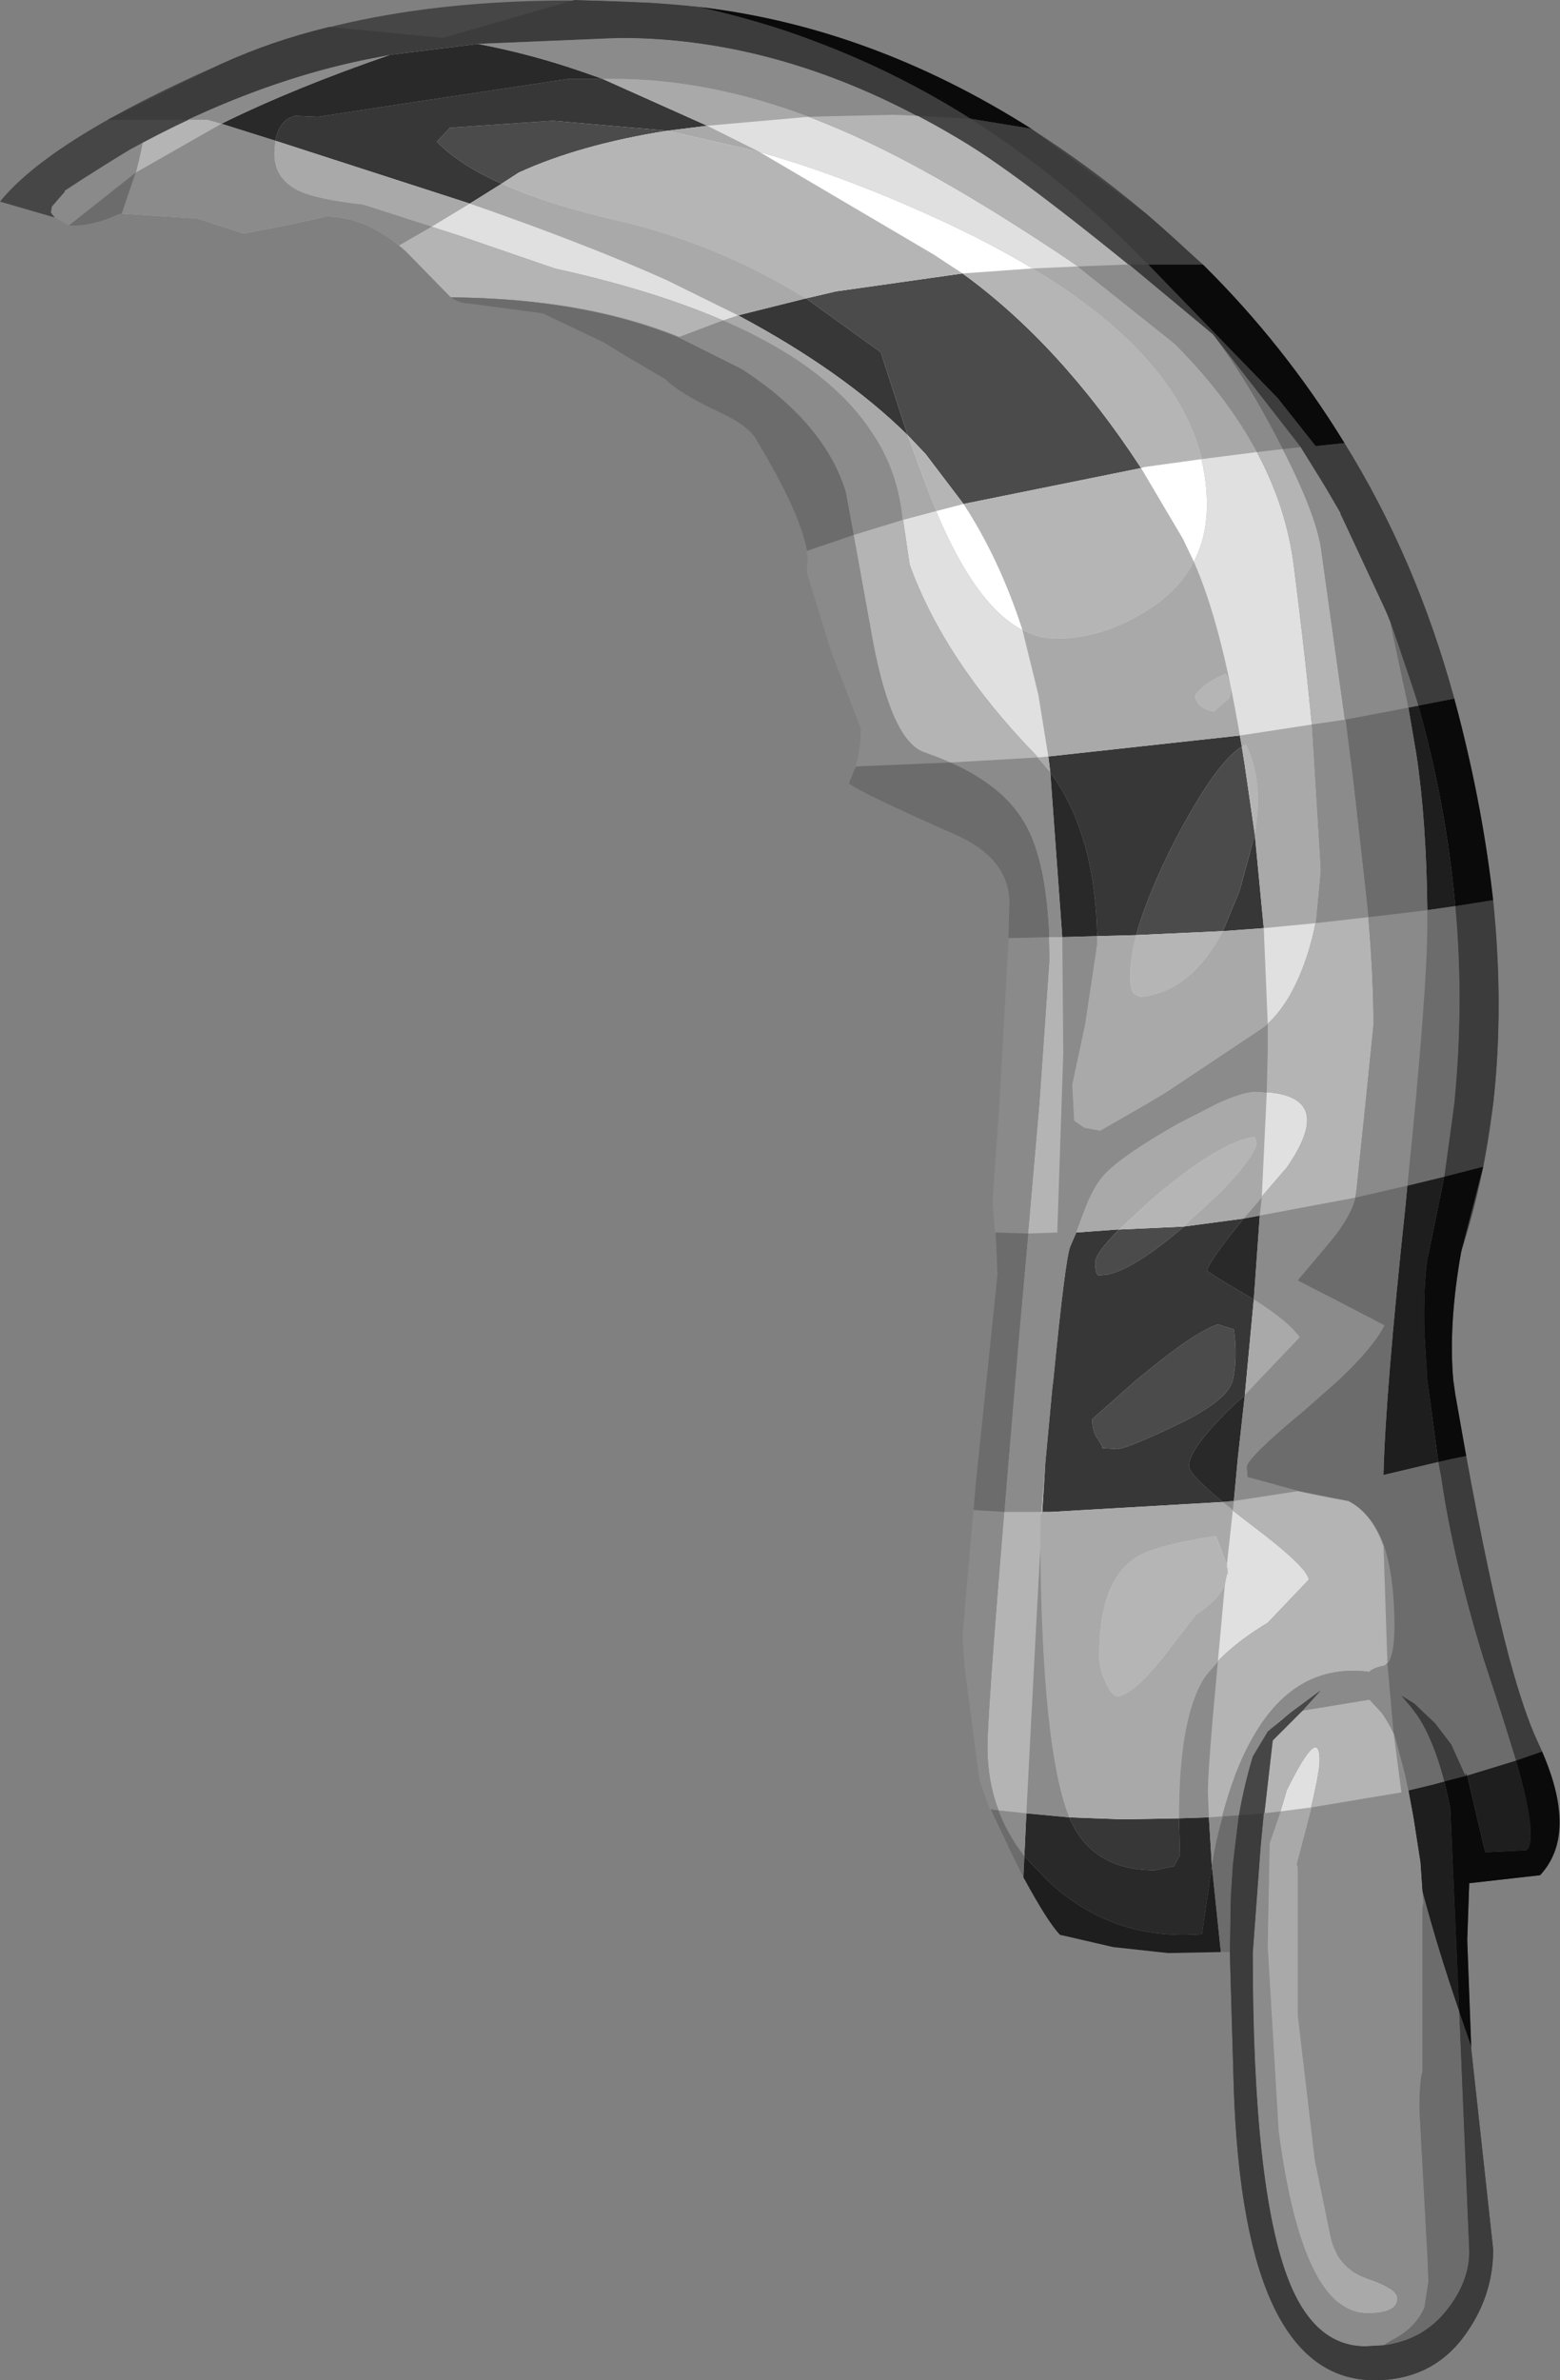 <?xml version="1.0" encoding="UTF-8" standalone="no"?>
<svg xmlns:ffdec="https://www.free-decompiler.com/flash" xmlns:xlink="http://www.w3.org/1999/xlink" ffdec:objectType="shape" height="119.25px" width="78.2px" xmlns="http://www.w3.org/2000/svg">
  <rect width="100%" height="100%" fill="#808080" stroke="none"/>
  <g transform="matrix(1.0, 0.0, 0.0, 1.0, 32.15, 80.65)">
    <path d="M-1.4 -76.7 Q4.15 -76.7 10.1 -74.1 14.3 -72.3 20.25 -68.4 24.4 -65.7 26.75 -63.4 31.95 -58.2 32.7 -52.35 34.05 -41.75 34.05 -37.05 34.05 -34.85 33.35 -32.7 32.5 -30.2 31.15 -29.15 L26.35 -25.95 25.35 -25.35 23.0 -24.0 22.2 -24.15 21.7 -24.5 21.6 -26.3 22.25 -29.35 22.85 -33.35 Q22.85 -39.65 19.7 -42.9 15.2 -47.55 13.45 -52.35 L13.05 -55.05 Q12.75 -57.25 11.55 -59.0 7.95 -64.5 -4.35 -67.2 L-9.0 -68.8 -13.95 -70.4 Q-16.25 -70.65 -17.2 -71.1 -18.4 -71.7 -18.4 -72.95 -18.4 -74.6 -17.35 -74.85 L-16.2 -74.8 -11.95 -75.45 -3.65 -76.7 -1.4 -76.7 M-4.45 -74.6 L-9.6 -74.25 -10.25 -73.55 Q-7.95 -71.15 -1.2 -69.6 6.05 -67.95 12.0 -63.0 13.15 -59.1 14.55 -55.6 17.3 -48.65 20.8 -48.65 23.05 -48.65 25.25 -50.0 28.35 -51.9 28.35 -55.35 28.35 -63.4 15.25 -69.5 4.3 -74.6 -4.45 -74.6 M25.0 -30.7 Q28.3 -31.05 30.0 -36.05 31.6 -40.75 30.3 -43.35 28.95 -42.75 26.75 -38.55 24.5 -34.15 24.5 -31.7 24.5 -31.05 24.7 -30.85 L25.0 -30.7 M28.7 -45.0 L29.45 -45.65 Q29.7 -46.1 29.3 -46.9 28.2 -46.45 27.75 -45.8 27.85 -45.15 28.7 -45.0 M28.35 -17.0 Q28.55 -16.8 30.45 -15.7 L33.0 -13.65 30.95 -11.5 29.75 -10.3 Q27.45 -8.1 27.45 -7.2 27.45 -6.65 30.45 -4.35 33.45 -2.1 33.45 -1.5 L31.4 0.65 Q29.25 1.95 28.3 3.3 26.7 5.6 27.0 12.3 L26.7 12.85 25.75 13.05 Q22.55 13.05 21.45 10.4 20.0 6.8 20.0 -4.6 L20.6 -11.1 20.65 -11.5 Q21.25 -17.6 21.5 -18.2 L22.3 -20.25 Q22.75 -21.35 23.3 -21.9 24.25 -22.85 26.9 -24.35 L28.85 -25.35 Q30.15 -25.95 30.8 -25.95 32.45 -25.95 33.05 -25.35 33.95 -24.45 32.35 -22.15 28.65 -17.9 28.35 -17.0 M23.85 4.35 Q24.65 4.25 26.1 2.45 L27.8 0.25 Q29.35 -0.75 29.4 -1.9 29.4 -2.5 28.8 -3.7 25.55 -3.2 24.7 -2.55 22.95 -1.35 22.95 2.3 22.95 3.0 23.3 3.7 23.6 4.3 23.85 4.35 M23.85 -8.05 Q24.25 -8.05 26.5 -9.1 29.1 -10.3 29.55 -11.25 L29.65 -11.5 Q29.9 -12.6 29.7 -14.05 L28.9 -14.3 Q27.7 -13.9 25.05 -11.7 L24.8 -11.5 22.6 -9.55 Q22.6 -8.95 22.85 -8.6 L23.1 -8.2 23.1 -8.1 23.85 -8.05 M30.75 -23.7 Q29.0 -23.45 25.8 -20.75 22.75 -18.15 22.75 -17.4 22.75 -16.75 22.95 -16.75 L23.4 -16.8 Q24.9 -17.15 27.65 -19.65 30.45 -22.1 30.85 -23.35 L30.75 -23.7 M34.0 7.55 Q34.0 8.45 32.85 12.75 L32.9 12.9 32.9 20.3 33.75 27.55 34.5 31.2 Q34.8 32.95 36.4 33.5 37.9 34.0 37.9 34.5 37.9 35.25 36.4 35.25 33.15 35.25 31.95 26.1 L31.4 16.85 31.5 11.7 31.95 10.4 32.35 9.05 Q34.0 5.7 34.0 7.55" fill="#e0e0e0" fill-rule="evenodd" stroke="none"/>
    <path d="M-9.55 -65.75 L-11.8 -68.05 Q-13.75 -69.8 -15.8 -69.8 L-17.85 -69.35 -19.95 -68.95 -22.25 -69.7 -26.05 -69.95 Q-25.4 -71.45 -25.0 -73.5 L-25.65 -73.15 Q-19.65 -76.45 -13.9 -77.65 -8.8 -78.75 -1.05 -78.75 7.7 -78.75 16.4 -73.4 19.95 -71.2 28.65 -63.9 30.45 -61.5 32.1 -58.25 33.9 -54.75 34.1 -52.95 L35.65 -41.85 Q36.7 -33.95 36.7 -29.3 L36.3 -25.35 35.85 -21.05 Q35.75 -19.9 34.5 -18.4 L32.9 -16.5 34.85 -15.5 37.25 -14.25 Q36.7 -13.15 34.95 -11.5 L33.25 -10.0 Q30.35 -7.6 30.35 -7.15 L30.4 -6.5 30.4 -6.65 Q32.25 -6.0 35.45 -5.45 37.75 -4.25 37.75 0.85 37.75 2.45 37.25 2.8 36.7 2.9 36.5 3.1 L36.75 3.15 Q32.85 2.5 30.65 6.4 28.8 9.6 28.1 16.25 23.7 16.6 20.5 13.7 17.35 10.9 17.35 6.9 17.35 4.7 18.75 -11.5 L18.9 -13.3 19.95 -25.35 20.45 -32.5 Q20.45 -37.25 19.25 -39.35 17.95 -41.65 14.2 -42.95 12.55 -43.5 11.6 -48.55 L10.25 -56.0 Q9.2 -59.45 5.05 -62.15 -0.55 -65.7 -9.55 -65.75 M31.7 5.85 L31.95 5.6 32.05 5.5 32.25 5.4 32.55 5.15 31.7 5.85 M33.15 5.05 L36.5 4.5 37.1 5.15 Q38.05 6.45 38.3 8.35 L38.7 10.4 39.05 12.65 39.2 14.7 39.15 14.9 39.15 23.15 Q39.0 23.6 39.0 25.05 L39.4 32.4 39.45 33.65 39.25 34.95 Q38.8 36.0 37.6 36.6 L37.2 36.85 36.3 36.9 Q33.75 36.9 32.45 33.6 30.65 29.0 30.65 17.2 L31.05 11.8 31.65 6.55 33.15 5.05 M-1.4 -76.7 L-3.65 -76.7 -11.95 -75.45 -16.2 -74.8 -17.35 -74.85 Q-18.4 -74.6 -18.4 -72.95 -18.4 -71.7 -17.2 -71.1 -16.25 -70.65 -13.95 -70.4 L-9.0 -68.8 -4.35 -67.2 Q7.95 -64.5 11.55 -59.0 12.75 -57.25 13.05 -55.05 L13.45 -52.35 Q15.2 -47.55 19.7 -42.9 22.85 -39.65 22.85 -33.35 L22.25 -29.35 21.6 -26.3 21.7 -24.5 22.2 -24.15 23.0 -24.0 25.35 -25.35 26.35 -25.95 31.15 -29.15 Q32.5 -30.2 33.35 -32.7 34.05 -34.85 34.05 -37.05 34.05 -41.75 32.7 -52.35 31.95 -58.2 26.75 -63.4 24.4 -65.7 20.25 -68.4 14.3 -72.3 10.1 -74.1 4.15 -76.7 -1.4 -76.7 M28.35 -17.0 Q28.65 -17.9 32.35 -22.15 33.95 -24.45 33.05 -25.35 32.45 -25.95 30.8 -25.95 30.15 -25.95 28.85 -25.35 L26.9 -24.35 Q24.25 -22.85 23.3 -21.9 22.75 -21.35 22.3 -20.25 L21.5 -18.2 Q21.25 -17.6 20.65 -11.5 L20.6 -11.1 20.0 -4.6 Q20.0 6.8 21.45 10.4 22.55 13.05 25.75 13.05 L26.7 12.85 27.0 12.3 Q26.7 5.6 28.3 3.3 29.25 1.95 31.4 0.65 L33.45 -1.5 Q33.45 -2.1 30.45 -4.35 27.45 -6.65 27.45 -7.2 27.45 -8.1 29.75 -10.3 L30.95 -11.5 33.0 -13.65 30.45 -15.7 Q28.55 -16.8 28.35 -17.0 M34.0 7.55 Q34.0 5.7 32.35 9.05 L31.95 10.4 31.5 11.7 31.4 16.85 31.95 26.1 Q33.15 35.25 36.4 35.25 37.9 35.25 37.9 34.5 37.9 34.0 36.4 33.5 34.8 32.95 34.5 31.2 L33.75 27.55 32.9 20.3 32.9 12.9 32.85 12.75 Q34.0 8.45 34.0 7.55" fill="#b4b4b4" fill-rule="evenodd" stroke="none"/>
    <path d="M-4.45 -74.6 Q4.3 -74.6 15.25 -69.5 28.35 -63.4 28.35 -55.35 28.35 -51.9 25.25 -50.0 23.05 -48.65 20.8 -48.65 17.3 -48.65 14.55 -55.6 13.15 -59.1 12.0 -63.0 6.05 -67.95 -1.2 -69.6 -7.95 -71.15 -10.25 -73.55 L-9.6 -74.25 -4.45 -74.6 M28.7 -45.0 Q27.85 -45.15 27.75 -45.8 28.2 -46.45 29.3 -46.9 29.7 -46.1 29.45 -45.65 L28.7 -45.0 M25.0 -30.7 L24.7 -30.85 Q24.5 -31.05 24.5 -31.7 24.5 -34.15 26.75 -38.55 28.95 -42.75 30.3 -43.35 31.6 -40.75 30.0 -36.05 28.3 -31.05 25.0 -30.7 M30.75 -23.7 L30.85 -23.35 Q30.45 -22.1 27.65 -19.65 24.9 -17.15 23.4 -16.8 L22.95 -16.75 Q22.75 -16.75 22.75 -17.4 22.75 -18.15 25.8 -20.75 29.0 -23.45 30.75 -23.7 M23.85 -8.05 L23.1 -8.1 23.1 -8.2 22.85 -8.6 Q22.6 -8.95 22.6 -9.55 L24.8 -11.5 25.05 -11.7 Q27.7 -13.9 28.9 -14.3 L29.7 -14.05 Q29.9 -12.6 29.65 -11.5 L29.55 -11.25 Q29.1 -10.3 26.5 -9.1 24.25 -8.05 23.85 -8.05 M23.85 4.35 Q23.6 4.3 23.3 3.7 22.95 3.0 22.95 2.3 22.95 -1.35 24.7 -2.55 25.55 -3.2 28.8 -3.7 29.4 -2.5 29.4 -1.9 29.35 -0.75 27.8 0.25 L26.1 2.45 Q24.65 4.25 23.85 4.35" fill="#ffffff" fill-rule="evenodd" stroke="none"/>
    <path d="M29.5 17.15 L26.4 17.2 23.65 16.9 21.05 16.3 21.0 16.3 Q20.3 15.6 18.65 12.4 L17.45 9.95 16.95 8.55 16.2 2.85 16.1 1.3 16.75 -6.2 17.85 -16.8 17.8 -18.05 17.6 -20.45 17.95 -25.35 18.4 -33.45 18.45 -35.4 Q18.45 -37.65 15.7 -38.85 11.05 -40.9 10.4 -41.4 11.0 -42.6 11.0 -44.15 L9.5 -48.05 8.3 -51.95 Q8.3 -52.95 8.35 -52.3 8.4 -54.3 5.8 -58.55 5.45 -59.3 3.8 -60.05 1.9 -60.95 1.2 -61.65 L-1.9 -63.5 -4.95 -64.95 -8.7 -65.45 Q-9.1 -65.45 -9.55 -65.75 -0.55 -65.7 5.05 -62.15 9.2 -59.45 10.25 -56.0 L11.6 -48.55 Q12.55 -43.5 14.2 -42.95 17.95 -41.65 19.25 -39.35 20.45 -37.25 20.45 -32.5 L19.95 -25.35 18.9 -13.3 18.75 -11.5 Q17.35 4.7 17.35 6.9 17.35 10.9 20.5 13.7 23.7 16.6 28.1 16.25 28.8 9.6 30.65 6.4 32.85 2.5 36.75 3.15 L36.5 3.1 Q36.7 2.9 37.25 2.8 37.75 2.45 37.75 0.85 37.75 -4.25 35.45 -5.45 32.25 -6.0 30.4 -6.65 L30.4 -6.5 30.35 -7.15 Q30.35 -7.6 33.25 -10.0 L34.95 -11.5 Q36.7 -13.15 37.25 -14.25 L34.85 -15.5 32.9 -16.5 34.5 -18.4 Q35.75 -19.9 35.85 -21.05 L36.3 -25.35 36.7 -29.3 Q36.7 -33.95 35.65 -41.85 L34.1 -52.95 Q33.9 -54.75 32.1 -58.25 30.45 -61.5 28.65 -63.9 31.95 -60.3 34.35 -56.15 L35.05 -54.95 35.05 -54.9 Q37.35 -50.65 38.8 -45.8 41.8 -35.7 40.75 -25.35 40.35 -21.45 39.4 -17.55 39.2 -16.15 39.25 -13.95 L39.4 -11.5 40.1 -6.6 Q40.7 -2.5 42.2 2.4 L43.05 5.0 Q45.15 11.45 44.35 12.05 L42.3 12.15 41.3 8.3 40.6 6.75 39.8 5.7 38.75 4.7 38.1 4.3 38.6 4.9 38.9 5.3 Q39.95 6.85 40.55 9.9 L41.5 32.15 Q41.5 33.65 40.4 35.05 39.2 36.6 37.2 36.85 L37.6 36.6 Q38.8 36.0 39.25 34.95 L39.45 33.65 39.4 32.4 39.0 25.05 Q39.0 23.6 39.15 23.15 L39.15 14.9 39.2 14.7 39.05 12.65 38.7 10.4 38.3 8.35 Q38.05 6.45 37.1 5.15 L36.5 4.5 33.15 5.05 34.05 4.05 33.9 4.15 32.55 5.15 32.25 5.4 32.05 5.5 31.95 5.6 31.7 5.85 31.4 6.1 30.65 7.35 Q29.85 10.0 29.65 12.8 L29.55 14.35 29.5 17.15 M-26.05 -69.95 L-26.25 -69.9 Q-27.55 -69.3 -28.7 -69.35 L-29.4 -69.75 -29.6 -70.0 -29.55 -70.3 -28.9 -71.05 -28.9 -71.1 Q-27.3 -72.15 -25.65 -73.15 L-25.0 -73.5 Q-25.4 -71.45 -26.05 -69.95" fill="#8a8a8a" fill-rule="evenodd" stroke="none"/>
    <path d="M-29.4 -69.75 L-32.15 -70.55 Q-29.6 -73.7 -21.05 -77.45 -12.5 -81.25 0.55 -80.5 13.6 -79.8 25.3 -69.95 36.95 -60.1 40.95 -44.9 43.7 -34.3 42.7 -25.35 42.25 -21.5 41.1 -17.95 40.45 -14.3 40.7 -11.5 L40.8 -10.8 Q42.25 -2.25 43.5 2.4 44.25 5.15 44.9 6.55 47.1 11.15 45.05 13.3 L41.5 13.7 41.4 16.55 41.6 22.0 42.7 32.05 Q42.7 34.25 41.45 36.1 39.8 38.6 36.75 38.6 30.2 38.6 29.7 24.05 L29.5 17.15 29.55 14.35 29.65 12.8 Q29.85 10.0 30.65 7.35 L31.4 6.1 31.7 5.85 32.55 5.15 33.9 4.15 34.05 4.05 33.15 5.05 31.65 6.55 31.05 11.8 30.65 17.2 Q30.65 29.0 32.45 33.6 33.75 36.9 36.3 36.9 L37.2 36.85 Q39.2 36.6 40.4 35.05 41.5 33.65 41.5 32.15 L40.55 9.9 Q39.95 6.85 38.9 5.3 L38.6 4.9 38.1 4.3 38.75 4.7 39.8 5.7 40.6 6.75 41.3 8.3 42.3 12.15 44.35 12.05 Q45.15 11.45 43.05 5.0 L42.2 2.4 Q40.7 -2.5 40.1 -6.6 L39.4 -11.5 39.25 -13.95 Q39.2 -16.15 39.4 -17.55 40.35 -21.45 40.75 -25.35 41.8 -35.7 38.8 -45.8 37.35 -50.65 35.05 -54.9 L35.05 -54.95 34.35 -56.15 Q31.95 -60.3 28.65 -63.9 19.95 -71.2 16.4 -73.4 7.7 -78.75 -1.05 -78.75 -8.8 -78.75 -13.9 -77.65 -19.65 -76.45 -25.65 -73.15 -27.3 -72.15 -28.9 -71.1 L-28.9 -71.05 -29.55 -70.3 -29.6 -70.0 -29.4 -69.75" fill="#464646" fill-rule="evenodd" stroke="none"/>
    <path d="M34.65 15.05 L34.6 15.0 Q34.0 14.4 34.0 13.5 34.0 12.6 34.65 11.95 35.25 11.35 36.15 11.35 37.05 11.35 37.65 11.95 L37.7 12.0 Q38.3 12.6 38.3 13.5 38.3 14.4 37.7 15.0 37.05 15.65 36.15 15.65 35.25 15.65 34.65 15.05 M35.0 13.5 Q35.0 13.95 35.3 14.3 L35.35 14.35 36.15 14.65 37.0 14.3 37.3 13.5 37.0 12.7 36.95 12.65 Q36.6 12.35 36.15 12.35 35.65 12.35 35.35 12.65 35.0 13.0 35.0 13.5 M35.0 23.45 Q35.0 23.9 35.3 24.25 L35.35 24.3 36.15 24.6 37.0 24.25 37.3 23.45 37.0 22.65 36.95 22.6 Q36.6 22.3 36.15 22.3 35.65 22.3 35.35 22.6 35.0 22.95 35.0 23.45 M34.65 25.0 L34.6 24.95 Q34.0 24.35 34.0 23.45 34.0 22.55 34.65 21.9 35.25 21.3 36.15 21.3 37.05 21.3 37.65 21.9 L37.7 21.95 Q38.3 22.55 38.3 23.45 38.3 24.35 37.7 24.95 37.05 25.6 36.15 25.6 35.25 25.6 34.65 25.0 M35.15 34.95 L35.1 34.9 Q34.5 34.3 34.5 33.4 34.5 32.5 35.15 31.85 35.75 31.25 36.65 31.25 37.55 31.25 38.15 31.85 L38.2 31.9 Q38.8 32.5 38.8 33.4 38.8 34.3 38.2 34.9 37.55 35.55 36.65 35.55 35.75 35.55 35.15 34.95 M35.5 33.4 Q35.5 33.85 35.8 34.2 L35.85 34.25 Q36.2 34.55 36.65 34.55 37.15 34.55 37.5 34.2 L37.8 33.4 37.5 32.6 37.45 32.55 Q37.1 32.25 36.65 32.25 36.15 32.25 35.85 32.55 35.5 32.9 35.5 33.4" fill="#707070" fill-rule="evenodd" stroke="none"/>
    <path d="M35.0 23.45 Q35.0 22.95 35.35 22.6 35.65 22.3 36.15 22.3 36.6 22.3 36.95 22.6 L37.0 22.65 37.3 23.45 37.0 24.25 36.15 24.6 35.35 24.3 35.3 24.25 Q35.0 23.9 35.0 23.45 M35.0 13.5 Q35.0 13.0 35.35 12.65 35.65 12.35 36.15 12.35 36.6 12.35 36.95 12.65 L37.0 12.7 37.3 13.5 37.0 14.3 36.15 14.65 35.35 14.35 35.3 14.3 Q35.0 13.95 35.0 13.5 M35.5 33.4 Q35.5 32.9 35.85 32.55 36.15 32.25 36.65 32.25 37.1 32.25 37.45 32.55 L37.5 32.6 37.8 33.4 37.5 34.2 Q37.15 34.55 36.65 34.55 36.2 34.55 35.85 34.25 L35.8 34.2 Q35.5 33.85 35.5 33.4" fill="#464646" fill-rule="evenodd" stroke="none"/>
    <path d="M8.25 -65.7 L9.75 -66.05 16.1 -66.95 Q21.0 -63.4 25.05 -57.2 L16.15 -55.4 14.25 -57.9 13.35 -58.85 12.0 -63.0 8.25 -65.7 M24.8 -33.8 Q25.35 -35.8 26.75 -38.55 28.8 -42.45 30.1 -43.25 L30.25 -42.3 30.75 -38.85 30.0 -36.05 29.15 -34.0 24.8 -33.8 M27.2 -19.2 Q24.75 -17.1 23.4 -16.8 L22.95 -16.75 Q22.75 -16.75 22.75 -17.4 22.75 -17.85 23.95 -19.05 L27.2 -19.2 M23.85 -8.05 L23.1 -8.1 23.1 -8.2 22.85 -8.6 Q22.6 -8.95 22.6 -9.55 L24.8 -11.5 25.05 -11.7 Q27.7 -13.9 28.9 -14.3 L29.7 -14.05 Q29.9 -12.6 29.65 -11.5 L29.55 -11.25 Q29.1 -10.3 26.5 -9.1 24.25 -8.05 23.85 -8.05 M1.3 -74.1 Q-3.1 -73.4 -6.15 -72.0 L-7.0 -71.45 Q-9.15 -72.4 -10.25 -73.55 L-9.6 -74.25 -4.45 -74.6 1.3 -74.1" fill="#4b4b4b" fill-rule="evenodd" stroke="none"/>
    <path d="M-1.95 -76.7 L3.3 -74.35 1.3 -74.1 -4.45 -74.6 -9.6 -74.25 -10.25 -73.55 Q-9.15 -72.4 -7.0 -71.45 L-8.6 -70.45 -18.35 -73.6 Q-18.15 -74.65 -17.35 -74.85 L-16.2 -74.8 -11.95 -75.45 -3.65 -76.7 -1.95 -76.7 M13.35 -58.85 Q10.1 -62.05 4.85 -64.85 L8.25 -65.7 12.0 -63.0 13.35 -58.85 M20.5 -41.95 L20.4 -42.75 30.0 -43.8 30.1 -43.25 Q28.8 -42.45 26.75 -38.55 25.35 -35.8 24.8 -33.8 L22.85 -33.75 Q22.75 -38.9 20.5 -41.95 M30.75 -38.85 L31.2 -34.15 29.15 -34.0 30.0 -36.05 30.75 -38.85 M20.25 -7.35 L20.6 -11.1 20.65 -11.5 Q21.25 -17.6 21.5 -18.2 L21.8 -18.9 23.85 -19.05 23.95 -19.05 Q22.75 -17.85 22.75 -17.4 22.75 -16.75 22.95 -16.75 L23.4 -16.8 Q24.75 -17.1 27.2 -19.2 L30.2 -19.6 Q28.55 -17.6 28.35 -17.0 28.55 -16.8 30.45 -15.7 L30.7 -15.55 30.25 -10.75 29.75 -10.3 Q27.45 -8.1 27.45 -7.2 27.45 -6.8 29.15 -5.4 L20.5 -4.9 20.1 -4.9 20.25 -7.35 M23.85 -8.05 Q24.25 -8.05 26.5 -9.1 29.1 -10.3 29.55 -11.25 L29.65 -11.5 Q29.9 -12.6 29.7 -14.05 L28.9 -14.3 Q27.7 -13.9 25.05 -11.7 L24.8 -11.5 22.6 -9.55 Q22.6 -8.95 22.85 -8.6 L23.1 -8.2 23.1 -8.1 23.85 -8.05 M21.45 10.4 L24.15 10.5 26.95 10.45 27.0 12.3 26.7 12.85 25.75 13.05 Q22.55 13.05 21.45 10.4" fill="#373737" fill-rule="evenodd" stroke="none"/>
    <path d="M-12.6 -77.9 L-8.2 -78.45 Q-5.55 -77.95 -2.95 -77.05 L-1.95 -76.7 -3.65 -76.7 -11.95 -75.45 -16.2 -74.8 -17.35 -74.85 Q-18.15 -74.65 -18.35 -73.6 L-21.05 -74.45 Q-17.4 -76.25 -12.6 -77.9 M20.5 -41.95 Q22.75 -38.9 22.85 -33.75 L21.1 -33.7 20.5 -41.95 M29.15 -5.4 Q27.45 -6.8 27.45 -7.2 27.45 -8.1 29.75 -10.3 L30.25 -10.75 29.9 -7.6 29.7 -5.45 29.15 -5.4 M30.7 -15.55 L30.45 -15.7 Q28.55 -16.8 28.35 -17.0 28.55 -17.6 30.2 -19.6 L31.0 -19.75 30.7 -15.55 M26.95 10.45 L28.45 10.4 28.6 12.85 28.1 16.25 Q23.7 16.6 20.5 13.7 L19.2 12.35 19.3 10.2 21.45 10.4 Q22.55 13.05 25.75 13.05 L26.7 12.85 27.0 12.3 26.95 10.45" fill="#292929" fill-rule="evenodd" stroke="none"/>
    <path d="M40.8 -35.25 L39.4 -35.05 Q39.35 -39.55 38.85 -42.85 L38.45 -45.2 38.95 -45.3 Q40.35 -40.3 40.8 -35.25 M39.95 -7.4 L37.2 -6.75 Q37.3 -10.85 38.3 -20.2 L38.4 -21.25 40.25 -21.7 39.4 -17.55 Q39.2 -16.15 39.25 -13.95 L39.4 -11.5 39.95 -7.4 M41.4 8.3 L43.85 7.55 Q45.0 11.6 44.35 12.05 L42.3 12.15 41.4 8.3 M40.25 8.6 L40.55 9.9 41.0 20.15 Q39.9 16.95 39.15 14.1 L39.05 12.65 38.7 10.4 38.45 9.05 39.7 8.75 40.25 8.6 M19.2 12.35 L20.5 13.7 Q23.7 16.6 28.1 16.25 L28.6 12.85 29.05 17.15 26.4 17.2 23.65 16.9 21.05 16.3 21.0 16.3 Q20.4 15.7 19.15 13.4 L19.2 12.35" fill="#1e1e1e" fill-rule="evenodd" stroke="none"/>
    <path d="M19.55 -74.2 L16.5 -74.7 Q12.7 -77.1 8.5 -78.65 6.15 -79.55 2.9 -80.3 11.5 -79.3 19.55 -74.2 M25.4 -67.4 L25.8 -67.4 28.15 -67.4 Q32.25 -63.35 35.25 -58.45 L33.8 -58.3 31.9 -60.7 25.4 -67.4 M38.95 -45.3 L40.75 -45.65 40.95 -44.9 Q42.2 -40.05 42.7 -35.55 L40.8 -35.25 Q40.35 -40.3 38.95 -45.3 M39.95 -7.4 L39.4 -11.5 39.25 -13.95 Q39.2 -16.15 39.4 -17.55 L40.25 -21.7 42.2 -22.2 41.1 -17.95 Q40.45 -14.3 40.7 -11.5 L40.8 -10.8 41.35 -7.7 40.6 -7.55 39.95 -7.4 M43.85 7.55 L45.15 7.1 Q46.95 11.25 45.05 13.3 L41.5 13.7 41.4 16.55 41.6 21.9 41.0 20.15 40.55 9.9 40.25 8.6 41.4 8.3 42.3 12.15 44.35 12.05 Q45.0 11.6 43.85 7.55" fill="#0a0a0a" fill-rule="evenodd" stroke="none"/>
    <path d="M5.9 -73.05 L14.65 -67.9 16.1 -66.95 19.6 -67.2 Q26.8 -62.9 28.1 -57.65 L25.2 -57.25 25.05 -57.2 Q21.0 -63.4 16.1 -66.95 L9.75 -66.05 8.25 -65.7 Q3.8 -68.45 -1.2 -69.6 -4.7 -70.4 -7.0 -71.45 L-6.15 -72.0 Q-3.1 -73.4 1.3 -74.1 L5.9 -73.05 M14.8 -55.05 L14.55 -55.6 13.35 -58.85 14.25 -57.9 16.15 -55.4 25.05 -57.2 27.15 -53.65 27.7 -52.5 Q26.95 -51.05 25.25 -50.0 23.05 -48.65 20.8 -48.65 19.9 -48.65 19.1 -49.1 17.95 -52.65 16.15 -55.4 L14.8 -55.05 M28.7 -45.0 Q27.85 -45.15 27.75 -45.8 28.2 -46.45 29.3 -46.9 29.7 -46.1 29.45 -45.65 L28.7 -45.0 M30.1 -43.25 L30.3 -43.35 Q31.2 -41.6 30.75 -38.85 L30.25 -42.3 30.1 -43.25 M29.15 -34.0 Q27.55 -30.95 25.0 -30.7 L24.7 -30.85 Q24.5 -31.05 24.5 -31.7 24.5 -32.6 24.8 -33.8 L29.15 -34.0 M23.95 -19.05 L25.8 -20.75 Q29.0 -23.45 30.75 -23.7 L30.85 -23.35 Q30.45 -22.1 27.65 -19.65 L27.2 -19.2 23.95 -19.05 M29.35 -2.25 L29.4 -1.9 29.25 -1.25 Q28.9 -0.45 27.8 0.25 L26.1 2.45 Q24.65 4.25 23.85 4.35 23.6 4.3 23.3 3.7 22.95 3.0 22.95 2.3 22.95 -1.35 24.7 -2.55 25.55 -3.2 28.8 -3.7 L29.35 -2.25" fill="#b5b5b5" fill-rule="evenodd" stroke="none"/>
    <path d="M8.4 -74.8 L3.3 -74.35 -1.95 -76.7 -1.4 -76.7 Q3.35 -76.7 8.4 -74.8 M3.3 -74.35 L5.9 -73.05 1.3 -74.1 3.3 -74.35 M19.6 -67.2 L21.85 -67.3 26.75 -63.4 Q29.35 -60.8 30.85 -58.0 L28.1 -57.65 Q26.8 -62.9 19.6 -67.2 M4.1 -64.6 L4.85 -64.85 1.3 -66.6 Q-2.7 -68.4 -8.6 -70.45 L-10.5 -69.3 -13.95 -70.4 Q-16.25 -70.65 -17.2 -71.1 -18.4 -71.7 -18.4 -72.95 L-18.35 -73.6 -8.6 -70.45 -7.0 -71.45 Q-4.7 -70.4 -1.2 -69.6 3.8 -68.45 8.25 -65.7 L4.85 -64.85 Q10.1 -62.05 13.35 -58.85 L14.55 -55.6 14.8 -55.05 13.1 -54.6 13.05 -55.05 Q12.75 -57.25 11.55 -59.0 9.4 -62.3 4.1 -64.6 M27.7 -52.5 Q29.05 -49.45 30.0 -43.8 L33.6 -44.35 34.05 -37.05 33.8 -34.4 31.2 -34.15 30.75 -38.85 Q31.2 -41.6 30.3 -43.35 L30.1 -43.25 30.0 -43.8 20.4 -42.75 20.5 -41.95 19.85 -42.7 20.4 -42.75 19.9 -45.85 19.1 -49.1 Q19.9 -48.65 20.8 -48.65 23.05 -48.65 25.25 -50.0 26.95 -51.05 27.7 -52.5 M28.7 -45.0 L29.45 -45.65 Q29.7 -46.1 29.3 -46.9 28.2 -46.45 27.75 -45.8 27.85 -45.15 28.7 -45.0 M22.85 -33.75 L24.8 -33.8 Q24.5 -32.6 24.5 -31.7 24.5 -31.05 24.7 -30.85 L25.0 -30.7 Q27.55 -30.95 29.15 -34.0 L31.2 -34.15 31.4 -29.35 31.15 -29.15 26.35 -25.95 25.35 -25.35 23.0 -24.0 22.2 -24.15 21.7 -24.5 21.6 -26.3 22.25 -29.35 22.85 -33.35 22.85 -33.75 M31.35 -25.9 L31.1 -20.65 30.2 -19.6 27.2 -19.2 27.65 -19.65 Q30.45 -22.1 30.85 -23.35 L30.75 -23.7 Q29.0 -23.45 25.8 -20.75 L23.95 -19.05 23.85 -19.05 21.8 -18.9 22.3 -20.25 Q22.75 -21.35 23.3 -21.9 24.25 -22.85 26.9 -24.35 L28.85 -25.35 Q30.15 -25.95 30.8 -25.95 L31.35 -25.9 M20.05 -4.9 L20.25 -7.35 20.1 -4.9 20.5 -4.9 29.15 -5.4 29.65 -5.0 29.35 -2.25 28.8 -3.7 Q25.55 -3.2 24.7 -2.55 22.95 -1.35 22.95 2.3 22.95 3.0 23.3 3.7 23.6 4.3 23.85 4.35 24.65 4.25 26.1 2.45 L27.8 0.25 Q28.9 -0.45 29.25 -1.25 L28.9 2.6 28.3 3.3 Q26.95 5.25 26.95 10.45 L24.15 10.5 21.45 10.4 Q20.1 7.05 20.0 -3.1 L20.0 -4.6 20.05 -4.9 M30.25 -10.75 L30.7 -15.55 Q32.45 -14.45 33.0 -13.65 L30.95 -11.5 30.25 -10.75 M32.05 10.1 L33.6 9.9 32.85 12.75 32.9 12.9 32.9 20.3 33.75 27.55 34.5 31.2 Q34.8 32.95 36.4 33.5 37.9 34.0 37.9 34.5 37.9 35.25 36.4 35.25 33.15 35.25 31.95 26.1 L31.4 16.85 31.5 11.7 31.95 10.4 32.05 10.1" fill="#a9a9a9" fill-rule="evenodd" stroke="none"/>
    <path d="M-22.75 -74.65 Q-18.25 -76.75 -13.9 -77.65 L-12.6 -77.9 Q-17.4 -76.25 -21.05 -74.45 L-18.35 -73.6 -18.4 -72.95 Q-18.4 -71.7 -17.2 -71.1 -16.25 -70.65 -13.95 -70.4 L-10.5 -69.3 -12.15 -68.35 Q-13.95 -69.8 -15.8 -69.8 L-17.85 -69.35 -19.95 -68.95 -22.25 -69.7 -26.05 -69.95 -25.35 -72.0 -21.05 -74.45 -21.75 -74.65 -22.75 -74.65 M-8.2 -78.45 L-1.05 -78.75 Q6.4 -78.75 13.8 -74.85 L12.65 -74.9 8.4 -74.8 Q3.35 -76.7 -1.4 -76.7 L-1.95 -76.7 -2.95 -77.05 Q-5.55 -77.95 -8.2 -78.45 M21.85 -67.3 L24.45 -67.4 28.65 -63.9 Q30.45 -61.5 32.1 -58.25 L32.15 -58.15 30.85 -58.0 Q29.35 -60.8 26.75 -63.4 L21.85 -67.3 M1.85 -63.75 L4.1 -64.6 Q9.4 -62.3 11.55 -59.0 12.75 -57.25 13.05 -55.05 L13.1 -54.6 10.65 -53.85 10.25 -56.0 Q9.2 -59.45 5.05 -62.15 L1.85 -63.75 M33.6 -44.35 L35.3 -44.6 35.65 -41.85 36.45 -34.7 33.8 -34.4 34.05 -37.05 33.6 -44.35 M31.4 -29.35 L31.4 -28.05 31.35 -25.9 30.8 -25.95 Q30.15 -25.95 28.85 -25.35 L26.9 -24.35 Q24.25 -22.85 23.3 -21.9 22.75 -21.35 22.3 -20.25 L21.8 -18.9 21.5 -18.2 Q21.25 -17.6 20.65 -11.5 L20.6 -11.1 20.25 -7.35 20.05 -4.9 18.2 -4.9 18.75 -11.5 18.9 -13.3 19.4 -18.85 20.85 -18.9 21.15 -27.9 21.1 -33.7 20.45 -33.7 Q20.3 -37.5 19.25 -39.35 18.2 -41.25 15.5 -42.45 L19.85 -42.7 20.5 -41.95 21.1 -33.7 22.85 -33.75 22.85 -33.35 22.25 -29.35 21.6 -26.3 21.7 -24.5 22.2 -24.15 23.0 -24.0 25.35 -25.35 26.35 -25.95 31.15 -29.15 31.4 -29.35 M31.1 -20.65 L31.0 -19.75 35.8 -20.65 Q35.55 -19.65 34.5 -18.4 L32.9 -16.5 34.85 -15.5 37.25 -14.25 Q36.7 -13.15 34.95 -11.5 L33.25 -10.0 Q30.35 -7.6 30.35 -7.15 L30.4 -6.5 30.4 -6.65 32.95 -5.95 29.7 -5.45 29.9 -7.6 30.25 -10.75 30.95 -11.5 33.0 -13.65 Q32.45 -14.45 30.7 -15.55 L31.0 -19.75 30.2 -19.6 31.1 -20.65 M28.9 2.6 Q28.4 7.85 28.4 9.15 L28.45 10.4 29.15 10.35 Q28.8 11.5 28.6 12.85 L28.45 10.4 26.95 10.45 Q26.95 5.25 28.3 3.3 L28.9 2.6 M31.2 10.2 L32.05 10.1 31.95 10.4 31.5 11.7 31.4 16.85 31.95 26.1 Q33.15 35.25 36.4 35.25 37.9 35.25 37.9 34.5 37.9 34.0 36.4 33.5 34.8 32.95 34.5 31.2 L33.75 27.55 32.9 20.3 32.9 12.9 32.85 12.75 33.6 9.9 38.1 9.15 37.7 6.1 38.3 8.35 38.45 9.05 38.7 10.4 39.05 12.65 39.15 14.1 39.2 14.7 39.15 14.9 39.15 23.15 Q39.0 23.6 39.0 25.05 L39.4 32.4 39.45 33.65 39.25 34.95 Q38.8 36.0 37.6 36.6 L37.2 36.85 36.3 36.9 Q33.75 36.9 32.45 33.6 30.65 29.0 30.65 17.2 L31.05 11.8 31.2 10.2 M37.4 2.7 L37.2 -3.3 Q37.75 -1.7 37.75 0.85 37.75 2.25 37.4 2.7 M29.7 -5.45 L29.65 -5.0 29.15 -5.4 29.7 -5.45 M32.55 5.15 L31.7 5.85 31.95 5.6 32.05 5.5 32.25 5.4 32.55 5.15 M21.45 10.4 L19.3 10.2 19.2 12.35 Q18.35 11.25 17.9 10.05 L19.3 10.2 19.75 1.55 20.0 -3.1 Q20.1 7.05 21.45 10.4" fill="#8b8b8b" fill-rule="evenodd" stroke="none"/>
    <path d="M-26.05 -69.95 L-26.25 -69.9 Q-27.55 -69.3 -28.7 -69.35 L-25.35 -72.0 -26.05 -69.95 M1.85 -63.75 L5.05 -62.15 Q9.2 -59.45 10.25 -56.0 L10.65 -53.85 8.3 -53.05 Q7.95 -55.0 5.8 -58.55 5.45 -59.3 3.8 -60.05 1.9 -60.95 1.2 -61.65 L-0.5 -62.65 -1.9 -63.5 -4.95 -64.95 -8.7 -65.45 Q-9.1 -65.45 -9.55 -65.75 -2.95 -65.7 1.85 -63.75 M35.3 -44.6 L37.95 -45.1 38.45 -45.2 37.5 -49.65 38.8 -45.8 38.95 -45.3 38.45 -45.2 38.85 -42.85 Q39.35 -39.55 39.4 -35.05 L40.8 -35.25 Q41.25 -30.35 40.75 -25.35 L40.25 -21.7 38.4 -21.25 38.3 -20.2 Q37.3 -10.85 37.2 -6.75 L39.95 -7.4 40.1 -6.6 Q40.7 -2.5 42.2 2.4 L43.05 5.0 43.85 7.55 41.4 8.3 Q41.3 8.1 41.3 8.3 L40.6 6.75 39.8 5.7 38.75 4.7 38.1 4.3 38.6 4.9 38.9 5.3 Q39.7 6.5 40.25 8.6 L39.7 8.75 38.45 9.05 38.3 8.35 37.7 6.1 37.4 2.7 Q37.75 2.25 37.75 0.85 37.75 -1.7 37.2 -3.3 36.6 -4.85 35.45 -5.45 L32.95 -5.95 30.4 -6.65 30.4 -6.5 30.35 -7.15 Q30.35 -7.6 33.25 -10.0 L34.95 -11.5 Q36.7 -13.15 37.25 -14.25 L34.85 -15.5 32.9 -16.5 34.5 -18.4 Q35.55 -19.65 35.8 -20.65 L38.4 -21.25 Q39.4 -31.0 39.4 -34.4 L39.4 -35.05 36.45 -34.7 35.65 -41.85 35.3 -44.6 M33.05 -58.25 L32.15 -58.15 32.1 -58.25 Q30.45 -61.5 28.65 -63.9 L33.05 -58.25 M15.5 -42.45 Q18.2 -41.25 19.25 -39.35 20.3 -37.5 20.45 -33.7 L18.4 -33.65 18.45 -35.4 Q18.45 -37.65 15.7 -38.85 11.05 -40.9 10.4 -41.4 L10.75 -42.25 15.5 -42.45 M19.4 -18.85 L18.9 -13.3 18.75 -11.5 18.2 -4.9 16.65 -5.0 16.75 -6.2 17.85 -16.8 17.8 -18.05 17.75 -18.9 19.4 -18.85 M29.15 10.35 L29.95 10.3 29.65 12.8 29.55 14.35 29.5 17.15 29.05 17.15 28.6 12.85 Q28.8 11.5 29.15 10.35 M39.15 14.1 Q39.9 16.95 41.0 20.15 L41.5 32.15 Q41.5 33.65 40.4 35.05 39.2 36.6 37.2 36.85 L37.6 36.6 Q38.8 36.0 39.25 34.95 L39.45 33.65 39.4 32.4 39.0 25.05 Q39.0 23.6 39.15 23.15 L39.15 14.9 39.2 14.7 39.15 14.1 M19.15 13.4 L18.65 12.4 17.5 10.0 17.9 10.05 Q18.35 11.25 19.2 12.35 L19.15 13.4" fill="#6c6c6c" fill-rule="evenodd" stroke="none"/>
    <path d="M2.9 -80.3 Q6.15 -79.55 8.5 -78.65 12.7 -77.1 16.5 -74.7 L19.55 -74.2 25.3 -69.95 28.15 -67.4 25.8 -67.4 25.4 -67.4 Q21.25 -71.7 16.5 -74.7 L13.8 -74.85 Q6.4 -78.75 -1.05 -78.75 L-8.2 -78.45 -12.6 -77.9 -13.9 -77.65 Q-18.25 -76.75 -22.75 -74.65 L-26.75 -74.65 -21.05 -77.45 Q-18.55 -78.6 -15.65 -79.3 L-9.95 -78.75 -3.35 -80.65 0.55 -80.5 2.9 -80.3 M24.45 -67.4 L25.4 -67.4 31.9 -60.7 33.8 -58.3 35.25 -58.45 Q38.85 -52.65 40.75 -45.65 L38.95 -45.3 38.8 -45.8 37.5 -49.65 35.05 -54.9 35.05 -54.95 34.35 -56.15 33.05 -58.25 28.65 -63.9 24.45 -67.4 M40.25 -21.7 L40.75 -25.35 Q41.25 -30.35 40.8 -35.25 L42.7 -35.55 Q43.25 -30.2 42.7 -25.35 L42.2 -22.2 40.25 -21.7 M29.95 10.3 L31.2 10.2 31.05 11.8 30.65 17.2 Q30.65 29.0 32.45 33.6 33.75 36.9 36.3 36.9 L37.2 36.85 Q39.2 36.6 40.4 35.05 41.5 33.65 41.5 32.15 L41.0 20.15 41.6 21.9 41.6 22.0 42.7 32.05 Q42.7 34.25 41.45 36.1 39.8 38.6 36.75 38.6 34.55 38.6 33.05 36.95 30.05 33.7 29.7 24.05 L29.5 17.15 29.55 14.35 29.65 12.8 29.95 10.3 M43.85 7.55 L43.05 5.0 42.2 2.4 Q40.7 -2.5 40.1 -6.6 L39.95 -7.4 40.6 -7.55 41.35 -7.7 Q42.5 -1.4 43.5 2.4 44.25 5.15 44.9 6.55 L45.15 7.1 43.85 7.55 M41.4 8.3 L40.25 8.6 Q39.7 6.5 38.9 5.3 L38.6 4.9 38.1 4.3 38.75 4.7 39.8 5.7 40.6 6.75 41.3 8.3 Q41.3 8.1 41.4 8.3" fill="#3c3c3c" fill-rule="evenodd" stroke="none"/>
  </g>
</svg>
